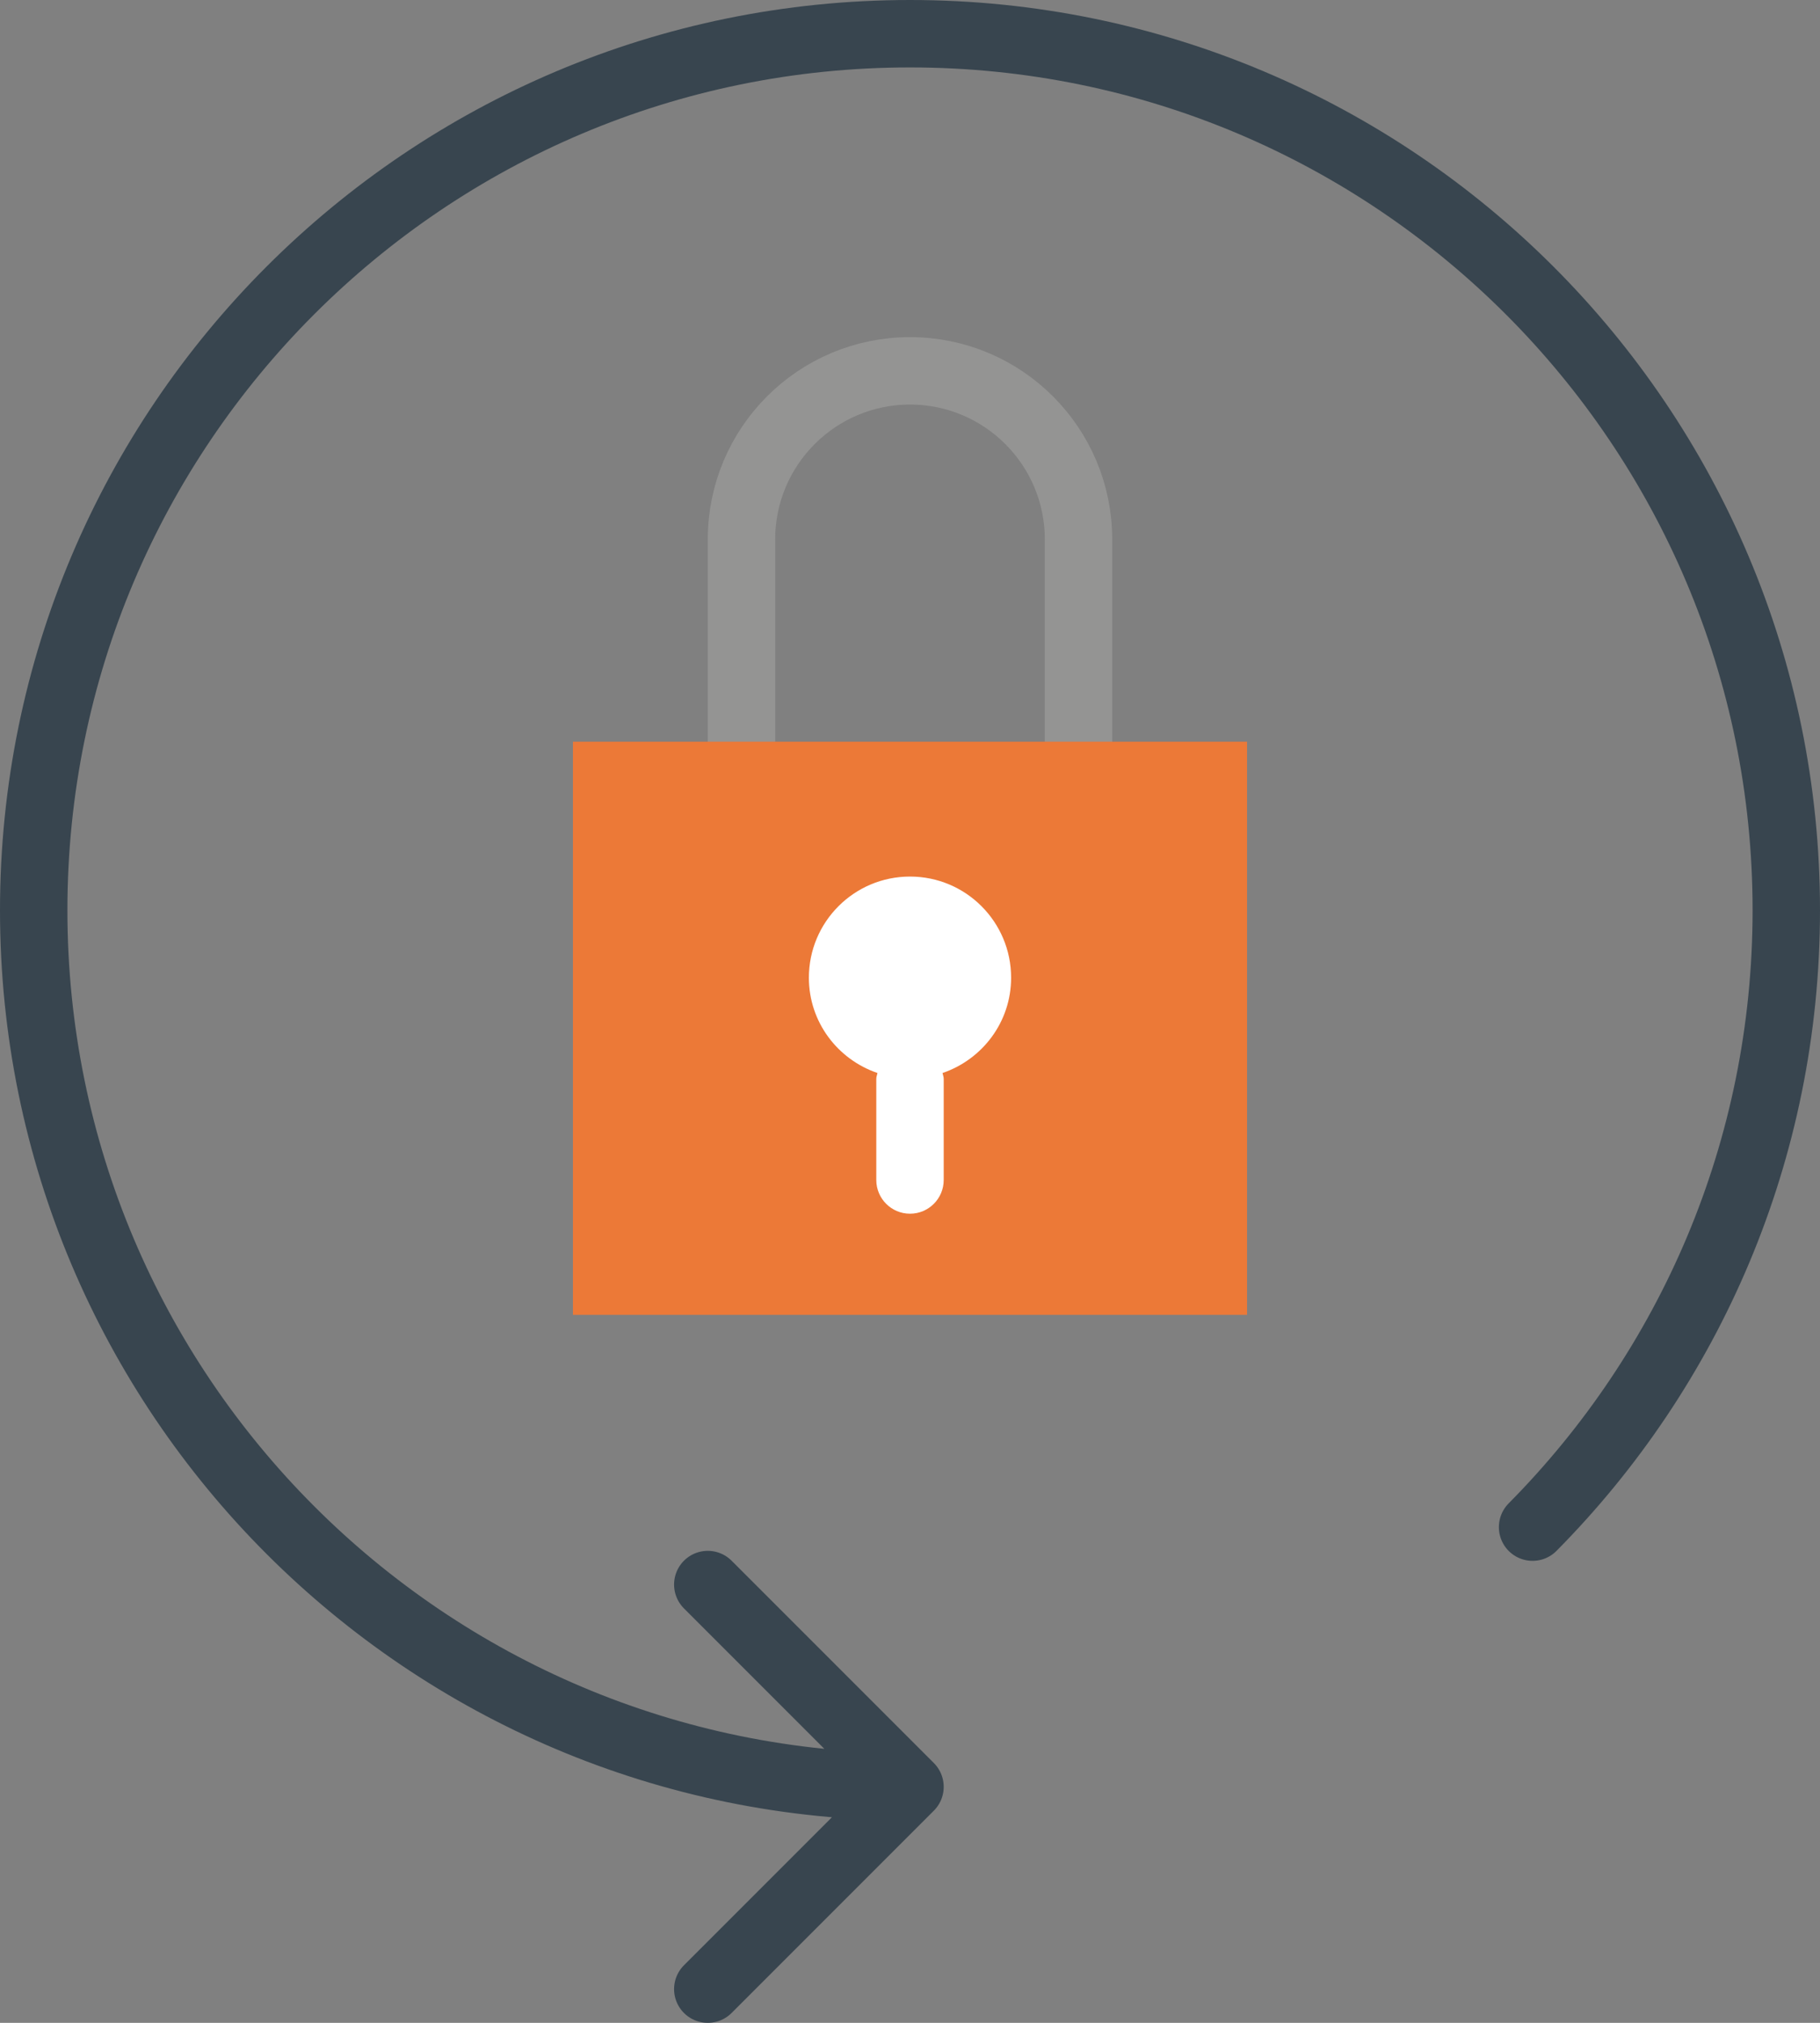 <?xml version="1.0" encoding="UTF-8" standalone="no"?>
<svg width="54px" height="60px" viewBox="0 0 54 60" version="1.1" xmlns="http://www.w3.org/2000/svg" xmlns:xlink="http://www.w3.org/1999/xlink" xmlns:sketch="http://www.bohemiancoding.com/sketch/ns">
    <rect x="0" y="0" width="54" height="60" fill="#808080" stroke="none"/>
    <!-- Generator: Sketch 3.2.2 (9983) - http://www.bohemiancoding.com/sketch -->
    <title>320 - Lock Orientation (Flat)</title>
    <desc>Created with Sketch.</desc>
    <defs></defs>
    <g id="Page-1" stroke="none" stroke-width="1" fill="none" fill-rule="evenodd" sketch:type="MSPage">
        <g id="Icons" sketch:type="MSArtboardGroup" transform="translate(-123, -1077)">
            <g id="320---Lock-Orientation-(Flat)" sketch:type="MSLayerGroup" transform="translate(124, 1078)">
                <path d="M31,23 L21,23 L21,15 C21,12.239 23.239,10 26,10 C28.761,10 31,12.239 31,15 L31,23 L31,23 Z" id="Stroke-1210" stroke="#949493" stroke-width="2" stroke-linecap="round" sketch:type="MSShapeGroup"></path>
                <path d="M26,52 C11.641,52 0,40.359 0,26 C0,11.641 11.641,0 26,0 C40.359,0 52,11.641 52,26 C52,33.135 49.126,39.599 44.472,44.297 M26,52 L20,58 M26,52 L20,46" id="Stroke-1211" stroke="#38454F" stroke-width="2" stroke-linecap="round" stroke-linejoin="round" sketch:type="MSShapeGroup"></path>
                <path d="M16,21 L36,21 L36,38 L16,38 L16,21 Z" id="Fill-2504" fill="#EC7937" sketch:type="MSShapeGroup"></path>
                <path d="M29,28 C29,26.343 27.657,25 26,25 C24.343,25 23,26.343 23,28 C23,29.317 23.854,30.424 25.035,30.827 C25.024,30.886 25,30.939 25,31 L25,34 C25,34.553 25.448,35 26,35 C26.552,35 27,34.553 27,34 L27,31 C27,30.939 26.976,30.886 26.965,30.827 C28.146,30.424 29,29.317 29,28" id="Fill-2505" fill="#FFFFFF" sketch:type="MSShapeGroup"></path>
            </g>
        </g>
    </g>
</svg>